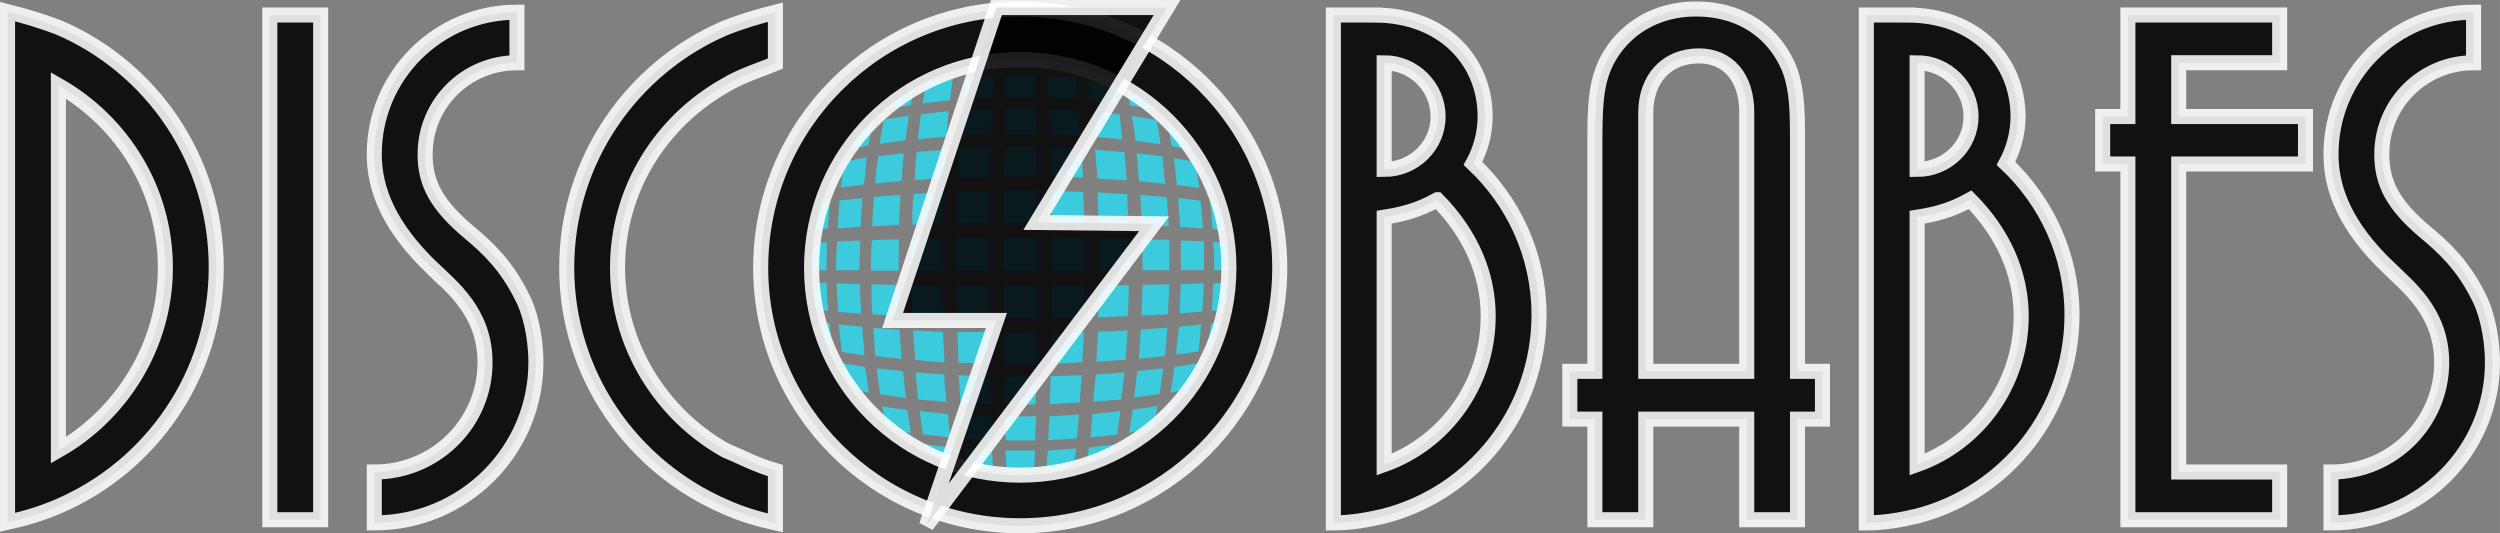 <?xml version="1.0" encoding="UTF-8" standalone="no"?>
<!-- Created with Inkscape (http://www.inkscape.org/) -->

<svg
   width="74.609mm"
   height="15.916mm"
   viewBox="0 0 73.215 15.619"
   version="1.1"
   id="svg1"
   xmlns="http://www.w3.org/2000/svg"
   xmlns:svg="http://www.w3.org/2000/svg">
  <rect x="0" y="0" width="73.215" height="15.619" fill="#808080" stroke="none"/>
  <defs
     id="defs1" />
  <path
     id="path379"
     style="display:inline;opacity:0.87;fill:#32d6ea;fill-opacity:1;stroke:#ffffff;stroke-width:0.221;stroke-linecap:round;stroke-linejoin:miter;stroke-dasharray:none;stroke-dashoffset:0;stroke-opacity:0"
     d="m 29.878,1.747 c -0.138,0 -0.273,0 -0.407,0.019 0,0.052 0,0.112 0,0.168 h 0.822 V 1.765 c -0.134,-0.01 -0.268,-0.018 -0.404,-0.018 z m -0.771,0.052 c -0.275,0.035 -0.547,0.089 -0.807,0.154 v 0.044 l 0.8,-0.053 z m 1.551,0 V 1.941 l 0.797,0.052 V 1.95 C 31.196,1.88 30.93,1.831 30.655,1.797 Z m -1.184,0.414 -0.03,0.639 h 0.864 v -0.638 z m -0.39,0.011 c -0.275,0.011 -0.549,0.027 -0.815,0.053 l -0.06,0.632 0.85,-0.044 z m 1.601,0 0.04,0.64 0.841,0.044 -0.06,-0.632 z m -2.783,0.089 -0.771,0.095 -0.112,0.622 c 0.267,-0.035 0.539,-0.07 0.797,-0.089 z m 3.965,0.011 0.08,0.631 c 0.265,0.019 0.539,0.052 0.797,0.089 l -0.1,-0.627 z m -5.109,0.274 c -0.283,0.167 -0.55,0.357 -0.8,0.567 v 0.035 l 0.716,-0.119 c 0.03,-0.158 0.05,-0.32 0.101,-0.48 z m 6.247,0 0.09,0.485 0.726,0.115 V 3.171 C 33.569,2.961 33.3,2.768 33.016,2.6 Z m -3.569,0.569 v 0.759 c 0.296,0 0.599,0 0.907,0.011 l -0.03,-0.769 z m -0.404,0.019 c -0.283,0.011 -0.565,0.018 -0.856,0.044 l -0.06,0.742 c 0.291,-0.019 0.59,-0.036 0.891,-0.036 z m 1.695,0 0.04,0.75 0.882,0.044 -0.08,-0.751 z m -2.947,0.07 -0.811,0.088 -0.09,0.734 0.837,-0.08 z m 4.197,0.011 0.06,0.742 0.831,0.07 -0.08,-0.724 C 32.515,3.317 32.251,3.281 31.975,3.264 Z m -5.361,0.118 -0.735,0.119 -0.118,0.708 0.752,-0.103 z m 6.526,0.011 c 0.05,0.241 0.09,0.482 0.106,0.725 L 33.99,4.224 C 33.96,3.982 33.92,3.751 33.87,3.513 Z m -7.577,0.171 -0.05,0.011 c -0.248,0.246 -0.47,0.515 -0.668,0.803 l 0.585,-0.117 z m 8.622,0.011 0.127,0.7 0.605,0.124 C 34.721,4.108 34.497,3.839 34.254,3.589 Z m -4.755,0.734 -0.03,0.861 h 0.961 L 30.333,4.316 Z m -0.434,0.011 -0.901,0.027 c 0,0.29 -0.04,0.572 -0.04,0.854 0.297,-0.011 0.606,-0.027 0.913,-0.027 z m 1.766,0 0.03,0.853 0.924,0.027 -0.05,-0.848 z m -3.068,0.062 -0.847,0.062 c -0.03,0.273 -0.06,0.554 -0.06,0.827 l 0.858,-0.053 c 0.03,-0.279 0.03,-0.557 0.06,-0.835 z m 4.375,0 0.07,0.844 0.856,0.053 -0.07,-0.827 z m -5.602,0.102 -0.751,0.089 c -0.04,0.264 -0.07,0.537 -0.09,0.801 l 0.771,-0.079 z m 6.818,0 0.07,0.818 0.766,0.079 c -0.03,-0.132 -0.05,-0.541 -0.08,-0.806 z m -7.904,0.121 c 0,0 -0.436,0.08 -0.65,0.126 -0.05,0.247 -0.07,0.503 -0.104,0.758 l 0.668,-0.089 c 0.03,-0.132 0.06,-0.54 0.08,-0.796 z m 8.993,0.027 0.09,0.784 c 0.22,0.027 0.438,0.052 0.658,0.088 L 35.012,4.741 Z m 0.968,0.506 0.06,0.407 0.13,0.026 C 35.48,5.419 35.412,5.275 35.346,5.136 Z m -10.948,0.032 c -0.07,0.127 -0.115,0.256 -0.168,0.387 l 0.121,-0.027 c 0.03,-0.121 0.03,-0.243 0.05,-0.364 z m 5.014,0.406 v 0.938 h 0.95 V 5.581 Z m 1.395,0.011 v 0.928 l 0.948,0.019 -0.03,-0.917 z m -1.834,0.011 -0.924,0.019 -0.03,0.921 0.941,-0.017 z m -1.344,0.035 -0.872,0.044 c -0.03,0.298 -0.04,0.597 -0.04,0.895 l 0.872,-0.027 c 0,-0.304 0,-0.608 0.04,-0.912 z m 4.514,0 0.04,0.912 0.874,0.027 -0.05,-0.887 z m -5.771,0.07 -0.78,0.062 -0.05,0.861 0.787,-0.044 z m 7.021,0 0.05,0.887 0.787,0.035 -0.06,-0.853 z m -8.136,0.093 -0.668,0.07 -0.06,0.818 0.677,-0.044 z m 9.248,0 c 0.03,0.281 0.03,0.562 0.06,0.844 l 0.667,0.044 -0.07,-0.81 z m -10.199,0.099 -0.208,0.035 c -0.08,0.258 -0.151,0.526 -0.2,0.799 l 0.35,-0.038 z m 11.132,0.011 c 0.04,0.264 0.05,0.537 0.07,0.801 0.119,0.011 0.236,0.027 0.356,0.035 -0.05,-0.274 -0.114,-0.54 -0.198,-0.8 z m -6.482,1.047 -0.943,0.011 V 7.913 h 0.943 z m 0.448,0.011 v 0.955 h 0.966 V 6.953 Z m 1.418,0 v 0.955 h 0.942 v -0.958 z m -3.243,0.018 -0.883,0.018 v 0.92 h 0.892 z m 4.615,0 v 0.933 h 0.896 l -0.03,-0.918 z m 1.268,0.027 V 7.915 h 0.785 V 7.023 Z m -7.138,0 c -0.265,0 -0.53,0 -0.787,0.027 -0.03,0.289 -0.03,0.588 -0.03,0.886 h 0.81 z m -1.129,0.034 -0.677,0.026 c -0.03,0.281 -0.03,0.562 -0.03,0.844 h 0.677 z m 9.388,0 v 0.865 h 0.677 V 7.066 Z m 0.946,0.044 c 0.03,0.273 0.03,0.554 0.03,0.819 h 0.404 c 0,-0.034 0,-0.062 0,-0.098 0,-0.236 -0.03,-0.467 -0.05,-0.696 z m -11.31,0 -0.375,0.026 c -0.03,0.229 -0.05,0.46 -0.05,0.696 0,0.035 0,0.07 0,0.108 h 0.411 z m 11.72,1.19 -0.406,0.019 -0.04,0.81 0.326,-0.034 C 35.867,8.814 35.918,8.547 35.931,8.276 Z m -12.117,0 c 0.03,0.271 0.05,0.537 0.113,0.796 l 0.32,0.034 v 0 c -0.03,-0.282 -0.04,-0.555 -0.04,-0.827 z m 11.429,0.019 -0.668,0.018 -0.04,0.861 0.667,-0.053 v 0 c 0.03,-0.273 0.04,-0.553 0.04,-0.826 z m -10.748,0 0.04,0.836 0.681,0.053 c 0,-0.14 -0.04,-0.58 -0.04,-0.87 z m 9.739,0.027 -0.78,0.018 -0.03,0.895 0.777,-0.035 z m -8.719,0 c 0,0.293 0,0.586 0.03,0.878 l 0.787,0.044 -0.03,-0.903 z m 6.234,0.018 -0.941,0.011 v 0.963 l 0.941,-0.027 z m -5.056,0 0.03,0.92 0.88,0.027 -0.03,-0.931 z m 5.49,0.011 -0.03,0.938 0.873,-0.034 0.03,-0.904 z m -4.182,0.011 0.03,0.938 0.942,0.019 -0.03,-0.955 z m 1.403,0 V 9.308 h 0.958 V 8.351 Z m 6.32,1.077 -0.268,0.044 c -0.03,0.256 -0.05,0.513 -0.09,0.768 0.03,0 0.05,0 0.06,-0.02 0.115,-0.26 0.211,-0.526 0.287,-0.8 z m -11.702,0 c 0.07,0.277 0.171,0.545 0.286,0.802 0.03,0 0.05,0 0.05,0 l -0.07,-0.78 z m 0.533,0.062 0.09,0.801 c 0.222,0.04 0.561,0.09 0.668,0.102 l -0.07,-0.841 z m 10.628,0 -0.661,0.062 -0.09,0.818 0.659,-0.09 c 0.04,-0.263 0.06,-0.526 0.08,-0.792 z m -1.002,0.089 -0.778,0.062 -0.06,0.853 0.771,-0.08 z m -8.613,0.011 0.06,0.827 0.77,0.08 -0.06,-0.857 z m 1.162,0.07 0.07,0.87 c 0.288,0.03 0.573,0.05 0.857,0.07 L 27.613,9.72 Z m 6.288,0 c -0.285,0.019 -0.578,0.034 -0.866,0.034 l -0.05,0.887 0.855,-0.06 z m -4.985,0.052 0.03,0.895 0.914,0.03 V 9.72 Z m 3.705,0 c -0.318,0.019 -0.628,0.019 -0.936,0.019 l -0.03,0.904 0.919,-0.04 z m -2.327,0.027 V 10.649 H 30.36 V 9.731 Z m 5.625,0.888 c -0.213,0.04 -0.426,0.08 -0.649,0.106 -0.03,0.256 -0.07,0.503 -0.113,0.752 l 0.492,-0.105 c 0.07,-0.1 0.135,-0.18 0.198,-0.273 0.03,-0.16 0.06,-0.318 0.07,-0.483 z m -10.352,0 c 0.03,0.14 0.05,0.283 0.06,0.424 0.07,0.117 0.157,0.227 0.242,0.338 l 0.455,0.1 -0.11,-0.752 c -0.222,-0.04 -0.437,-0.08 -0.652,-0.114 z m 0.984,0.145 c 0.03,0.257 0.06,0.504 0.105,0.76 l 0.758,0.113 c -0.03,-0.13 -0.06,-0.53 -0.09,-0.787 z m 8.393,0 -0.762,0.08 -0.09,0.776 0.746,-0.106 z m -7.252,0.12 0.07,0.793 0.831,0.07 c -0.03,-0.266 -0.06,-0.529 -0.06,-0.802 z m 6.12,0 -0.844,0.06 -0.08,0.801 0.821,-0.07 z m -4.863,0.08 0.06,0.801 0.882,0.05 -0.03,-0.811 z m 3.607,0 -0.909,0.03 -0.03,0.819 0.88,-0.05 z m -2.254,0.04 v 0.82 h 0.901 l 0.03,-0.82 z m 5.049,0.737 c -0.08,0.02 -0.165,0.04 -0.243,0.05 l -0.06,0.283 c 0.11,-0.114 0.211,-0.228 0.311,-0.339 z m -9.175,0.02 c 0.09,0.104 0.171,0.194 0.263,0.288 l -0.05,-0.241 z m 8.605,0.1 c -0.238,0.05 -0.488,0.08 -0.728,0.111 l -0.111,0.681 0.56,-0.104 c 0.06,-0.05 0.114,-0.08 0.172,-0.135 z m -8.075,0 0.11,0.529 c 0.07,0.05 0.144,0.117 0.218,0.173 0.171,0.04 0.347,0.07 0.52,0.1 -0.04,-0.223 -0.07,-0.451 -0.105,-0.681 -0.248,-0.03 -0.497,-0.06 -0.745,-0.112 z m 6.98,0.154 -0.814,0.09 -0.06,0.682 c 0.255,-0.02 0.529,-0.05 0.785,-0.09 z m -5.874,0 0.09,0.682 0.796,0.09 -0.06,-0.681 z m 4.667,0.105 -0.866,0.05 -0.04,0.698 0.84,-0.05 c 0.03,-0.234 0.04,-0.466 0.06,-0.698 z m -3.452,0 c 0.03,0.232 0.04,0.464 0.05,0.698 0.274,0.02 0.559,0.05 0.842,0.05 0,-0.229 -0.03,-0.46 -0.03,-0.698 z m 1.277,0.05 0.03,0.708 h 0.856 l 0.03,-0.708 z m 3.663,0.742 -0.09,0.02 v 0.05 c 0.04,-0.02 0.05,-0.04 0.1,-0.06 z m -6.403,0.02 c 0.03,0 0.04,0.02 0.06,0.04 v -0.03 z m 0.391,0.06 0.04,0.173 c 0.259,0.131 0.526,0.242 0.807,0.335 l -0.06,-0.417 z m 5.585,0 -0.77,0.09 -0.07,0.424 c 0.276,-0.1 0.541,-0.201 0.797,-0.329 z m -1.146,0.118 -0.832,0.06 -0.04,0.58 0.298,-0.02 c 0.171,-0.03 0.339,-0.06 0.506,-0.108 z m -3.281,0 0.05,0.494 c 0.184,0.05 0.373,0.08 0.56,0.118 0.07,0 0.158,0 0.236,0 0,-0.188 -0.03,-0.385 -0.03,-0.582 z m 1.211,0.06 0.03,0.579 h 0.805 l 0.03,-0.579 z" />
  <path
     d="m 1.709,2.5 c 1.867,1.064 3.133,3.057 3.133,5.344 0,2.278 -1.289,4.297 -3.133,5.344 z M 0.22,0.356 v 0 V 15.298 C 0.753,15.181 1.242,15.03 1.709,14.829 4.443,13.656 6.332,10.951 6.332,7.827 6.332,4.661 4.421,1.955 1.709,0.8 1.242,0.624 0.753,0.473 0.22,0.339 Z M 9.39,15.222 V 0.439 H 7.901 V 15.222 Z M 12.648,7.843 c 0.578,0.553 1.556,1.307 1.556,2.773 0,1.767 -1.443,3.208 -3.244,3.208 v 1.491 c 2.623,0 4.734,-2.111 4.734,-4.699 0,-0.804 -0.2,-1.558 -0.423,-1.952 -0.444,-0.888 -0.978,-1.399 -1.532,-1.859 -0.957,-0.804 -1.29,-1.44 -1.29,-2.287 0,-1.482 1.2,-2.68 2.69,-2.68 V 0.356 c -2.311,0 -4.179,1.859 -4.179,4.163 0,1.039 0.445,2.127 1.688,3.325 z M 22.708,1.863 V 0.356 C 22.174,0.49 21.686,0.64 21.241,0.816 18.53,1.972 16.596,4.677 16.596,7.843 c 0,3.124 1.912,5.83 4.645,7.002 0.445,0.202 0.933,0.352 1.467,0.47 v -1.533 c -0.6,-0.176 -0.999,-0.402 -1.467,-0.595 -1.866,-1.047 -3.156,-3.066 -3.156,-5.344 0,-2.287 1.267,-4.28 3.156,-5.344 0.468,-0.285 1,-0.444 1.467,-0.636 z m 7.171,-1.6 c -4.202,0 -7.602,3.392 -7.602,7.58 0,4.163 3.4,7.555 7.602,7.555 4.2,0 7.6,-3.392 7.6,-7.555 0,-4.188 -3.4,-7.58 -7.6,-7.58 z m 0,1.483 c 3.377,0 6.111,2.73 6.111,6.097 0,3.367 -2.734,6.073 -6.111,6.073 -3.379,0 -6.112,-2.706 -6.112,-6.073 0,-3.367 2.733,-6.097 6.112,-6.097 z m 10.658,0.092 c 0.869,0 1.579,0.712 1.579,1.575 0,0.863 -0.71,1.549 -1.579,1.549 z M 40.248,0.439 H 39.049 V 15.315 c 0.489,0 0.978,-0.08 1.488,-0.201 2.601,-0.671 4.535,-3.058 4.535,-5.897 0,-1.75 -0.755,-3.325 -1.934,-4.431 0.222,-0.402 0.356,-0.888 0.356,-1.373 0,-1.642 -1.245,-2.973 -3.246,-2.973 z M 42.093,5.85 c 0.978,0.997 1.49,2.169 1.49,3.409 0,2.018 -1.29,3.727 -3.046,4.347 V 6.361 c 0.535,-0.084 1.001,-0.201 1.556,-0.511 z m 10.549,9.372 v -2.948 h 0.731 V 10.875 H 52.642 V 3.898 c 0,-1.307 -0.134,-1.843 -0.555,-2.462 -0.538,-0.754 -1.377,-1.173 -2.426,-1.173 -1.153,0 -2.126,0.578 -2.619,1.55 -0.245,0.511 -0.334,0.997 -0.334,2.194 v 6.868 h -0.734 v 1.399 h 0.734 v 2.948 h 1.49 v -2.948 h 2.957 v 2.948 z M 51.155,10.875 H 48.198 V 3.304 c 0,-1.005 0.621,-1.667 1.555,-1.667 0.864,0 1.402,0.645 1.402,1.642 z m 4.99,-9.037 c 0.865,0 1.579,0.712 1.579,1.575 0,0.863 -0.714,1.549 -1.579,1.549 z M 55.859,0.439 H 54.657 V 15.315 c 0.489,0 0.976,-0.08 1.488,-0.201 2.603,-0.671 4.536,-3.058 4.536,-5.897 0,-1.75 -0.756,-3.325 -1.933,-4.431 0.219,-0.402 0.353,-0.888 0.353,-1.373 0,-1.642 -1.242,-2.973 -3.242,-2.973 z M 57.697,5.85 c 0.984,0.997 1.496,2.169 1.496,3.409 0,2.018 -1.292,3.727 -3.048,4.347 V 6.361 c 0.537,-0.084 0.999,-0.201 1.552,-0.511 z m 9.066,9.372 V 13.824 H 63.807 V 4.803 h 3.712 V 3.413 H 63.807 V 1.838 h 2.956 V 0.439 H 62.318 V 3.413 H 61.579 V 4.803 h 0.739 v 10.419 z m 3.193,-7.379 c 0.569,0.553 1.552,1.307 1.552,2.773 0,1.767 -1.444,3.208 -3.242,3.208 v 1.491 c 2.621,0 4.729,-2.111 4.729,-4.699 0,-0.804 -0.2,-1.558 -0.419,-1.952 C 72.131,7.776 71.592,7.265 71.038,6.805 70.08,6.001 69.754,5.364 69.754,4.518 c 0,-1.482 1.201,-2.68 2.688,-2.68 V 0.356 c -2.311,0 -4.176,1.859 -4.176,4.163 0,1.039 0.437,2.127 1.69,3.325 z"
     id="text1"
     style="font-size:26.458px;line-height:0;font-family:'Avenida Std';-inkscape-font-specification:'Avenida Std, Normal';letter-spacing:-0.328px;word-spacing:0px;text-orientation:upright;opacity:0.87;fill:#000000;fill-opacity:1;fill-rule:evenodd;stroke:#ffffff;stroke-width:0.441;stroke-linecap:square;stroke-dasharray:none;stroke-opacity:1;paint-order:fill markers stroke"
     aria-label="DISCOBABES" />
  <path
     d="m 29.181,9.385 h -3.04 l 3.04,-9.165 h 4.998 l -3.819,6.296 3.44,0.037 -6.667,8.834 z"
     stroke="#ffffff"
     stroke-width="0.397"
     id="path3"
     style="opacity:0.87;fill:#000000;fill-opacity:1;stroke-width:0.441;stroke-linecap:square;stroke-dasharray:none;paint-order:fill markers stroke" />
</svg>
